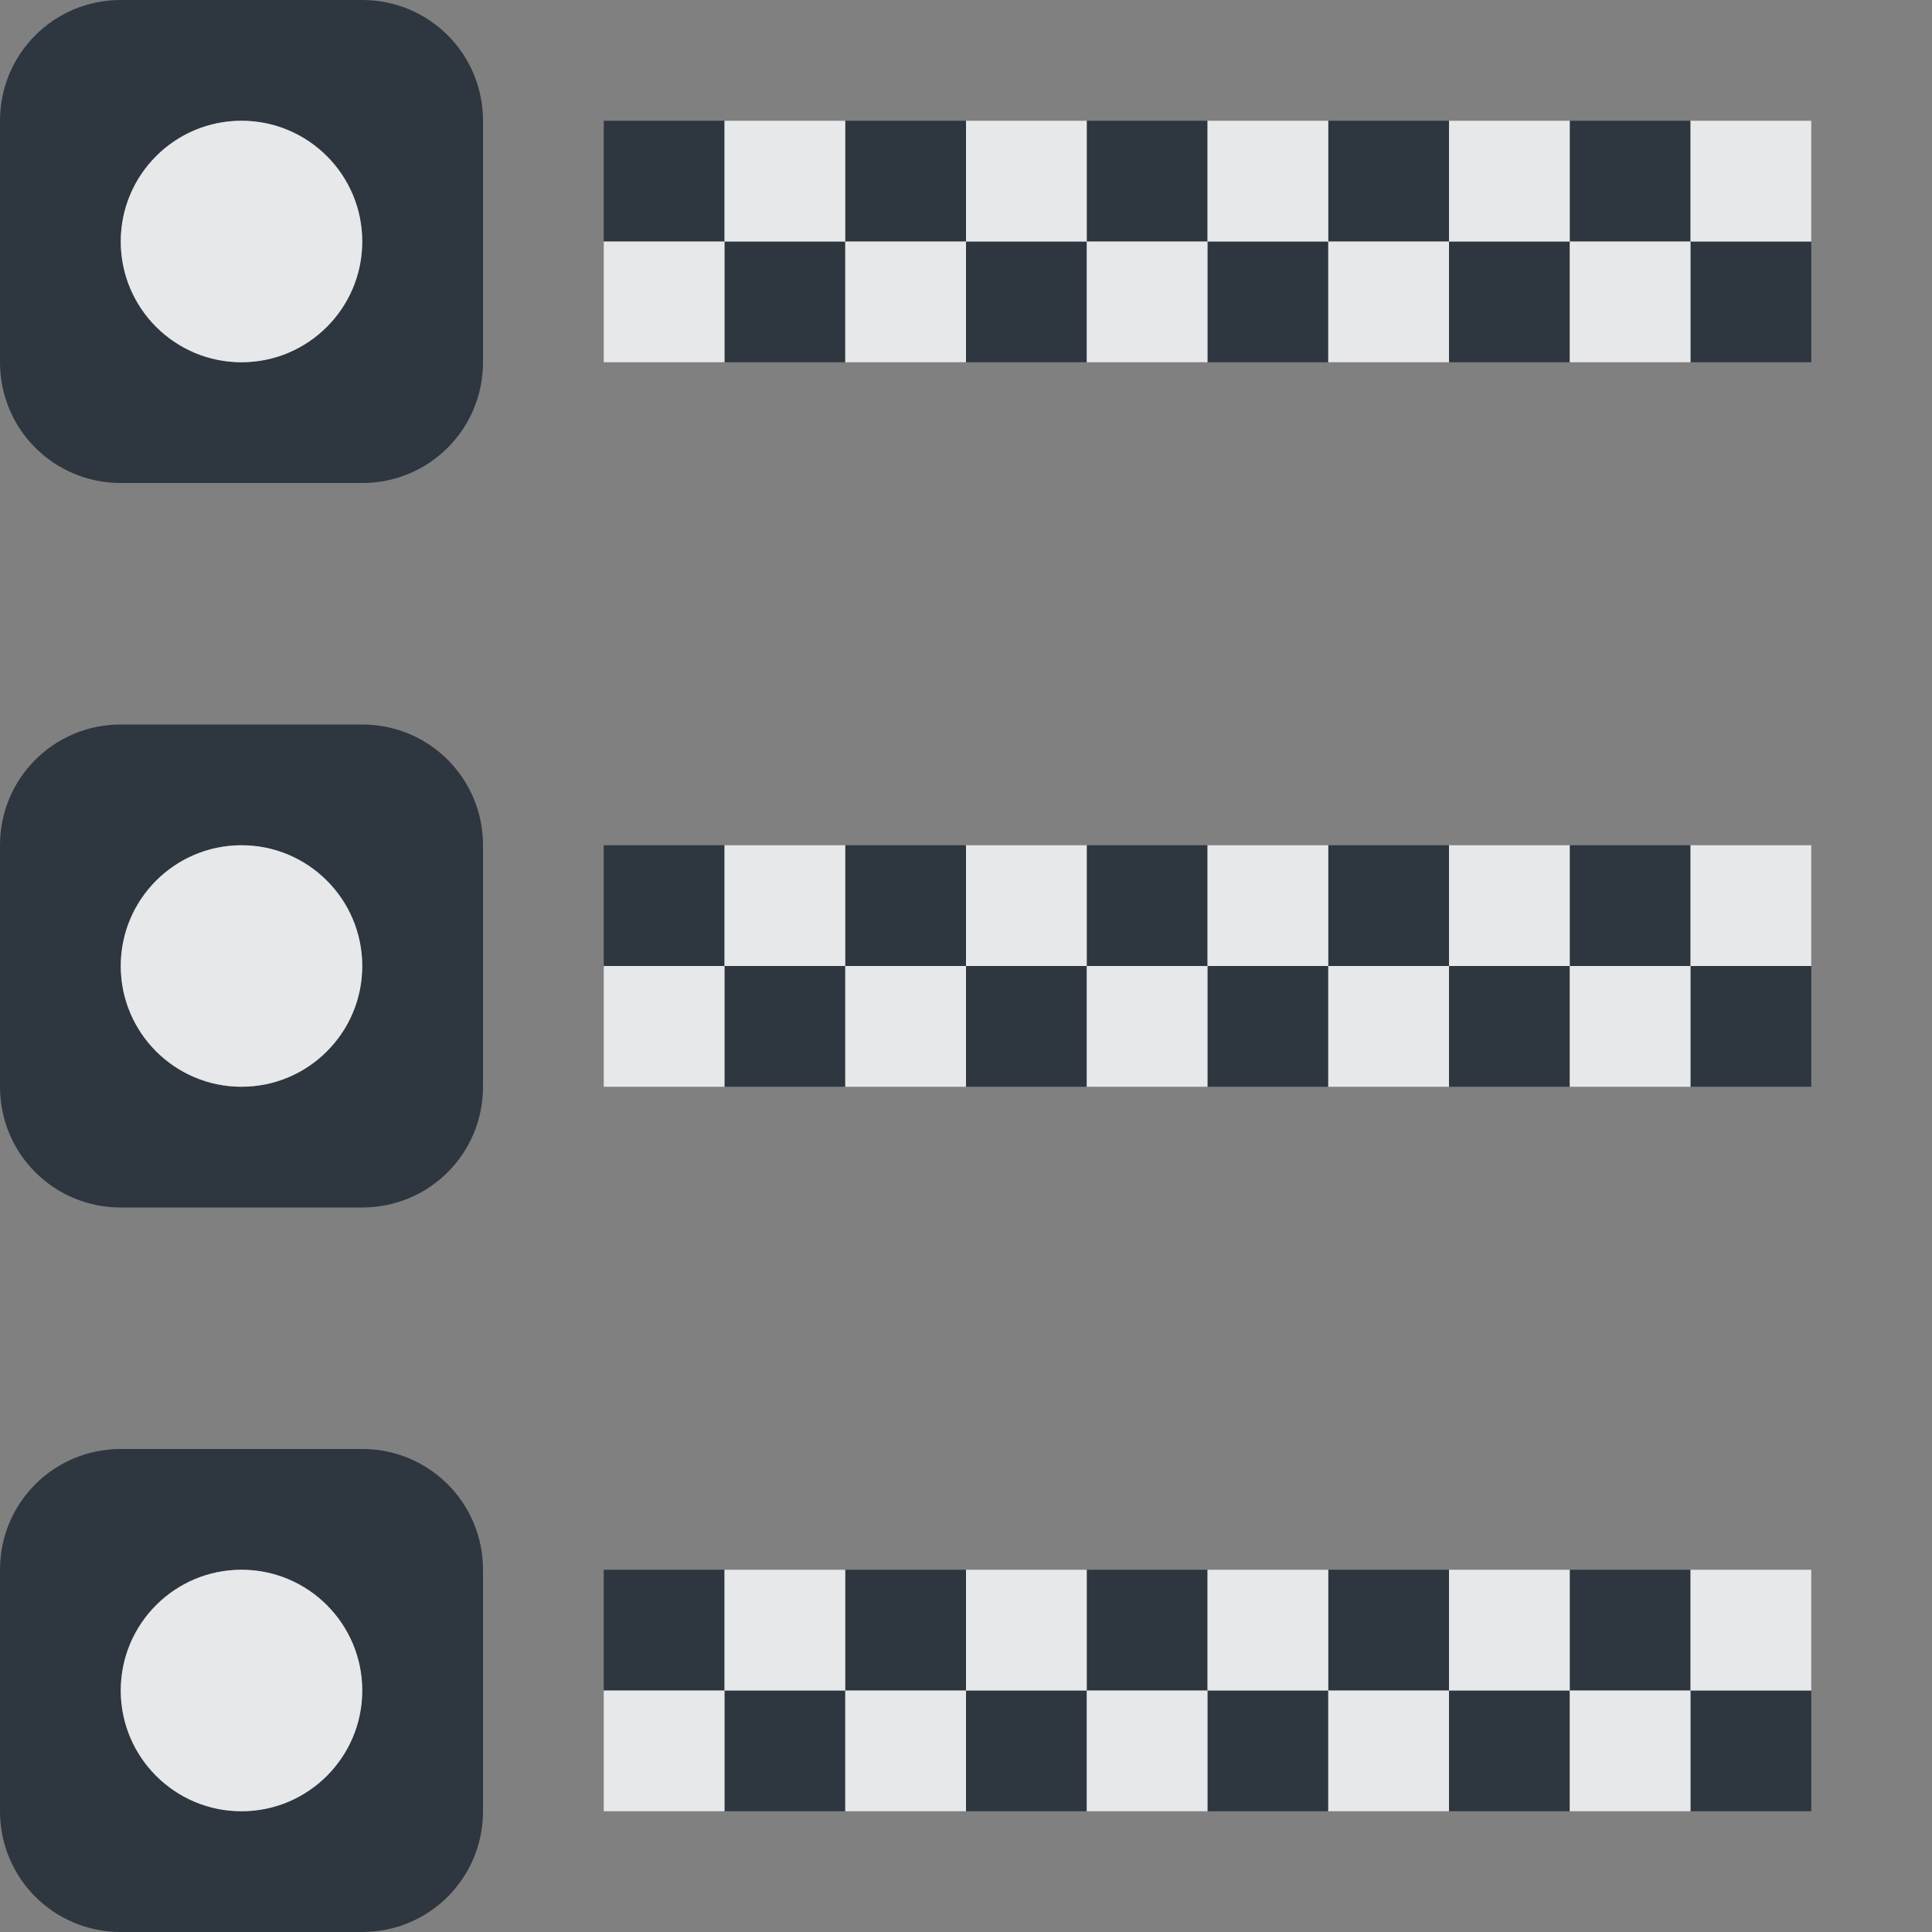 <?xml version="1.0" encoding="UTF-8" standalone="no"?>
<!-- Created with Inkscape (http://www.inkscape.org/) -->

<svg
   xmlns:dc="http://purl.org/dc/elements/1.1/"
   xmlns:cc="http://creativecommons.org/ns#"
   xmlns:rdf="http://www.w3.org/1999/02/22-rdf-syntax-ns#"
   xmlns:svg="http://www.w3.org/2000/svg"
   xmlns="http://www.w3.org/2000/svg"
   xmlns:sodipodi="http://sodipodi.sourceforge.net/DTD/sodipodi-0.dtd"
   xmlns:inkscape="http://www.inkscape.org/namespaces/inkscape"
   width="16"
   height="16"
   id="svg13094"
   version="1.1"
   inkscape:version="0.48.3.1 r9886"
   sodipodi:docname="view-list.svg">
  <rect width="100%" height="100%" fill="#808080" stroke="none"/>
  <sodipodi:namedview
     id="base"
     pagecolor="#ffffff"
     bordercolor="#666666"
     borderopacity="1.0"
     inkscape:pageopacity="0.0"
     inkscape:pageshadow="2"
     inkscape:zoom="45.254835"
     inkscape:cx="6.9124486"
     inkscape:cy="7.639882"
     inkscape:document-units="px"
     inkscape:current-layer="svg13094"
     showgrid="true"
     inkscape:snap-bbox="true"
     inkscape:bbox-paths="true"
     inkscape:bbox-nodes="true"
     inkscape:snap-bbox-edge-midpoints="true"
     inkscape:snap-bbox-midpoints="true"
     inkscape:object-paths="true"
     inkscape:snap-intersection-paths="true"
     inkscape:object-nodes="true"
     inkscape:snap-smooth-nodes="true"
     inkscape:snap-midpoints="true"
     inkscape:snap-object-midpoints="true"
     inkscape:snap-center="true"
     showguides="true"
     inkscape:guide-bbox="true"
     inkscape:window-width="1920"
     inkscape:window-height="1023"
     inkscape:window-x="-10"
     inkscape:window-y="35"
     inkscape:window-maximized="1"
     inkscape:snap-global="true"
     fit-margin-top="0"
     fit-margin-left="0"
     fit-margin-right="0"
     fit-margin-bottom="0"
     showborder="true"
     inkscape:showpageshadow="false">
    <inkscape:grid
       type="xygrid"
       id="grid3075"
       empspacing="5"
       visible="true"
       enabled="true"
       snapvisiblegridlinesonly="true"
       originx="1.6362304e-08px"
       originy="5px" />
  </sodipodi:namedview>
  <defs
     id="defs13096" />
  <path
     style="color:#000000;fill:#27303a;fill-opacity:0.923;fill-rule:nonzero;stroke:none;stroke-width:2;marker:none;visibility:visible;display:inline;overflow:visible;enable-background:accumulate"
     d="M 1 0 C 0.446 0 0 0.446 0 1 L 0 3 C 0 3.554 0.446 4 1 4 L 3 4 C 3.554 4 4 3.554 4 3 L 4 1 C 4 0.446 3.554 0 3 0 L 1 0 z M 2 1 C 2.552 1 3 1.448 3 2 C 3 2.552 2.552 3 2 3 C 1.448 3 1 2.552 1 2 C 1 1.448 1.448 1 2 1 z M 5 1 L 5 2 L 6 2 L 6 1 L 5 1 z M 6 2 L 6 3 L 7 3 L 7 2 L 6 2 z M 7 2 L 8 2 L 8 1 L 7 1 L 7 2 z M 8 2 L 8 3 L 9 3 L 9 2 L 8 2 z M 9 2 L 10 2 L 10 1 L 9 1 L 9 2 z M 10 2 L 10 3 L 11 3 L 11 2 L 10 2 z M 11 2 L 12 2 L 12 1 L 11 1 L 11 2 z M 12 2 L 12 3 L 13 3 L 13 2 L 12 2 z M 13 2 L 14 2 L 14 1 L 13 1 L 13 2 z M 14 2 L 14 3 L 15 3 L 15 2 L 14 2 z M 1 6 C 0.446 6 0 6.446 0 7 L 0 9 C 0 9.554 0.446 10 1 10 L 3 10 C 3.554 10 4 9.554 4 9 L 4 7 C 4 6.446 3.554 6 3 6 L 1 6 z M 2 7 C 2.552 7 3 7.448 3 8 C 3 8.552 2.552 9 2 9 C 1.448 9 1 8.552 1 8 C 1 7.448 1.448 7 2 7 z M 5 7 L 5 8 L 6 8 L 6 7 L 5 7 z M 6 8 L 6 9 L 7 9 L 7 8 L 6 8 z M 7 8 L 8 8 L 8 7 L 7 7 L 7 8 z M 8 8 L 8 9 L 9 9 L 9 8 L 8 8 z M 9 8 L 10 8 L 10 7 L 9 7 L 9 8 z M 10 8 L 10 9 L 11 9 L 11 8 L 10 8 z M 11 8 L 12 8 L 12 7 L 11 7 L 11 8 z M 12 8 L 12 9 L 13 9 L 13 8 L 12 8 z M 13 8 L 14 8 L 14 7 L 13 7 L 13 8 z M 14 8 L 14 9 L 15 9 L 15 8 L 14 8 z M 1 12 C 0.446 12 0 12.446 0 13 L 0 15 C 0 15.554 0.446 16 1 16 L 3 16 C 3.554 16 4 15.554 4 15 L 4 13 C 4 12.446 3.554 12 3 12 L 1 12 z M 2 13 C 2.552 13 3 13.448 3 14 C 3 14.552 2.552 15 2 15 C 1.448 15 1 14.552 1 14 C 1 13.448 1.448 13 2 13 z M 5 13 L 5 14 L 6 14 L 6 13 L 5 13 z M 6 14 L 6 15 L 7 15 L 7 14 L 6 14 z M 7 14 L 8 14 L 8 13 L 7 13 L 7 14 z M 8 14 L 8 15 L 9 15 L 9 14 L 8 14 z M 9 14 L 10 14 L 10 13 L 9 13 L 9 14 z M 10 14 L 10 15 L 11 15 L 11 14 L 10 14 z M 11 14 L 12 14 L 12 13 L 11 13 L 11 14 z M 12 14 L 12 15 L 13 15 L 13 14 L 12 14 z M 13 14 L 14 14 L 14 13 L 13 13 L 13 14 z M 14 14 L 14 15 L 15 15 L 15 14 L 14 14 z "
     id="path3915" />
  <path
     style="color:#000000;fill:#f1f3f5;fill-opacity:0.903;fill-rule:nonzero;stroke:none;stroke-width:2;marker:none;visibility:visible;display:inline;overflow:visible;enable-background:accumulate"
     d="M 2 1 C 1.448 1 1 1.448 1 2 C 1 2.552 1.448 3 2 3 C 2.552 3 3 2.552 3 2 C 3 1.448 2.552 1 2 1 z M 6 1 L 6 2 L 7 2 L 7 1 L 6 1 z M 7 2 L 7 3 L 8 3 L 8 2 L 7 2 z M 8 2 L 9 2 L 9 1 L 8 1 L 8 2 z M 9 2 L 9 3 L 10 3 L 10 2 L 9 2 z M 10 2 L 11 2 L 11 1 L 10 1 L 10 2 z M 11 2 L 11 3 L 12 3 L 12 2 L 11 2 z M 12 2 L 13 2 L 13 1 L 12 1 L 12 2 z M 13 2 L 13 3 L 14 3 L 14 2 L 13 2 z M 14 2 L 15 2 L 15 1 L 14 1 L 14 2 z M 6 2 L 5 2 L 5 3 L 6 3 L 6 2 z M 2 7 C 1.448 7 1 7.448 1 8 C 1 8.552 1.448 9 2 9 C 2.552 9 3 8.552 3 8 C 3 7.448 2.552 7 2 7 z M 6 7 L 6 8 L 7 8 L 7 7 L 6 7 z M 7 8 L 7 9 L 8 9 L 8 8 L 7 8 z M 8 8 L 9 8 L 9 7 L 8 7 L 8 8 z M 9 8 L 9 9 L 10 9 L 10 8 L 9 8 z M 10 8 L 11 8 L 11 7 L 10 7 L 10 8 z M 11 8 L 11 9 L 12 9 L 12 8 L 11 8 z M 12 8 L 13 8 L 13 7 L 12 7 L 12 8 z M 13 8 L 13 9 L 14 9 L 14 8 L 13 8 z M 14 8 L 15 8 L 15 7 L 14 7 L 14 8 z M 6 8 L 5 8 L 5 9 L 6 9 L 6 8 z M 2 13 C 1.448 13 1 13.448 1 14 C 1 14.552 1.448 15 2 15 C 2.552 15 3 14.552 3 14 C 3 13.448 2.552 13 2 13 z M 6 13 L 6 14 L 7 14 L 7 13 L 6 13 z M 7 14 L 7 15 L 8 15 L 8 14 L 7 14 z M 8 14 L 9 14 L 9 13 L 8 13 L 8 14 z M 9 14 L 9 15 L 10 15 L 10 14 L 9 14 z M 10 14 L 11 14 L 11 13 L 10 13 L 10 14 z M 11 14 L 11 15 L 12 15 L 12 14 L 11 14 z M 12 14 L 13 14 L 13 13 L 12 13 L 12 14 z M 13 14 L 13 15 L 14 15 L 14 14 L 13 14 z M 14 14 L 15 14 L 15 13 L 14 13 L 14 14 z M 6 14 L 5 14 L 5 15 L 6 15 L 6 14 z "
     id="path3917" />
</svg>
